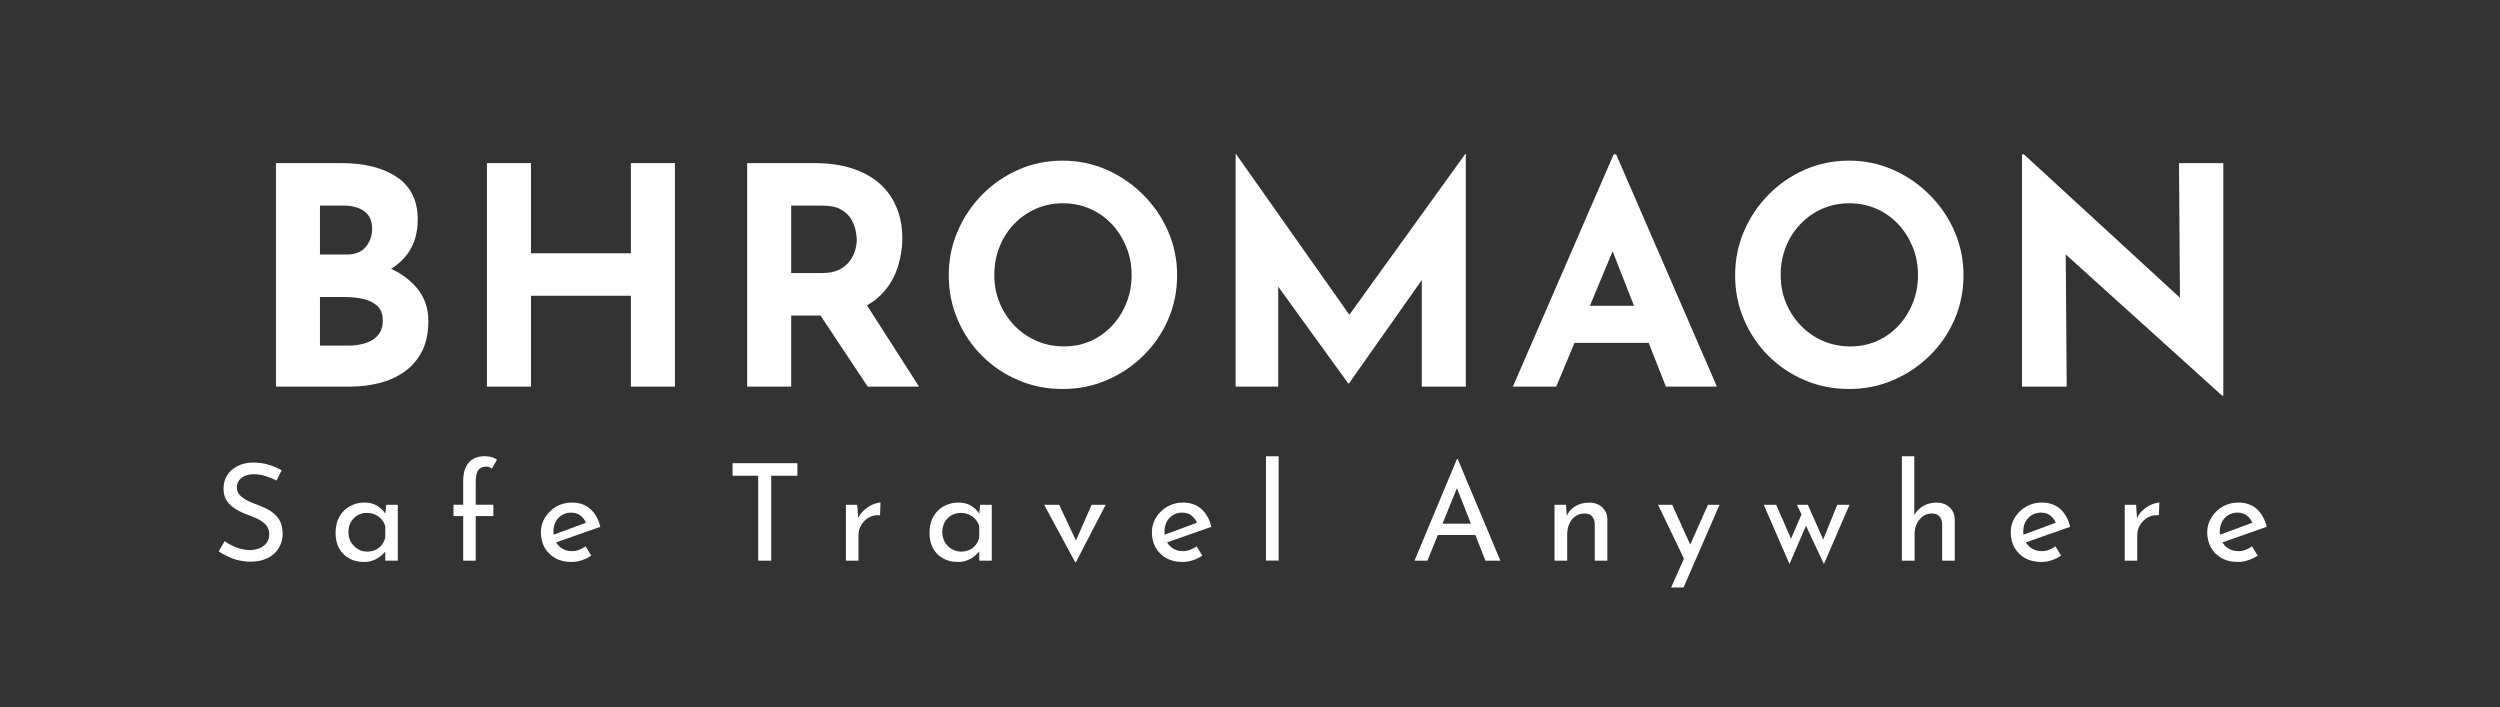 <?xml version="1.0" encoding="utf-8"?>
<svg version="1.1" id="Lager_1" xmlns="http://www.w3.org/2000/svg" xmlns:xlink="http://www.w3.org/1999/xlink" x="0px" y="0px"
	 viewBox="0 0 343 97" style="enable-background:new 0 0 343 97;" xml:space="preserve">
<rect x="0" y="0" width="343" height="97" fill="#333333" stroke="none"/>
<style type="text/css">
	.st0{fill:#FFFFFF;}
</style>
<g>
	<path class="st0" d="M57.06,39.36c-0.89-1.01-2.02-1.84-3.4-2.48c0.9-0.55,1.65-1.23,2.26-2.06c0.93-1.27,1.39-2.84,1.39-4.73
		c0-2.56-0.94-4.48-2.83-5.77c-1.89-1.29-4.43-1.94-7.62-1.94h-9v30.66h10.2c1.37,0,2.68-0.16,3.96-0.48
		c1.28-0.32,2.42-0.83,3.44-1.54c1.01-0.71,1.82-1.64,2.42-2.79c0.59-1.15,0.89-2.56,0.89-4.23C58.77,42.2,58.2,40.65,57.06,39.36z
		 M43.9,28.21h3.25c1.19,0,2.14,0.27,2.85,0.79c0.71,0.53,1.06,1.32,1.06,2.38c0,0.91-0.28,1.73-0.85,2.46
		c-0.57,0.72-1.45,1.08-2.64,1.08H43.9V28.21z M51.9,45.94c-0.42,0.51-0.99,0.89-1.71,1.12c-0.72,0.24-1.53,0.36-2.42,0.36H43.9
		v-6.67h3.46c0.86,0,1.68,0.09,2.48,0.27c0.79,0.18,1.43,0.5,1.93,0.96s0.75,1.13,0.75,2.02C52.52,44.78,52.31,45.42,51.9,45.94z"/>
	<path class="st0" d="M92.6,22.38v30.66h-6.04V40.58H72.85v12.46h-6.04V22.38h6.04v12.37h13.71V22.38H92.6z"/>
	<path class="st0" d="M118.95,41.9c0.98-0.56,1.79-1.23,2.45-2.02c0.85-1.03,1.46-2.17,1.83-3.42c0.38-1.25,0.57-2.5,0.57-3.75
		c0-1.58-0.27-3-0.8-4.27c-0.52-1.26-1.29-2.34-2.31-3.25c-1.01-0.9-2.27-1.59-3.77-2.08s-3.21-0.73-5.12-0.73h-9.29v30.66h6.04
		v-9.75h4.02l6.48,9.75h7.04L118.95,41.9z M108.55,28.21h4.33c1.06,0,1.9,0.18,2.52,0.54c0.63,0.37,1.09,0.81,1.4,1.34
		c0.3,0.53,0.5,1.05,0.6,1.56c0.1,0.51,0.15,0.94,0.15,1.27c0,0.44-0.08,0.92-0.23,1.44c-0.15,0.51-0.4,1-0.75,1.48
		c-0.35,0.47-0.83,0.86-1.44,1.16c-0.61,0.31-1.37,0.46-2.29,0.46h-4.29V28.21z"/>
	<path class="st0" d="M130.17,37.75c0-2.11,0.4-4.11,1.21-6c0.81-1.89,1.92-3.56,3.35-5.02c1.43-1.46,3.09-2.6,4.98-3.44
		c1.89-0.83,3.92-1.25,6.08-1.25c2.14,0,4.15,0.42,6.04,1.25c1.89,0.83,3.56,1.98,5.02,3.44s2.6,3.13,3.42,5.02
		c0.82,1.89,1.23,3.89,1.23,6c0,2.17-0.41,4.19-1.23,6.08c-0.82,1.89-1.96,3.55-3.42,4.98c-1.46,1.43-3.13,2.55-5.02,3.35
		c-1.89,0.81-3.9,1.21-6.04,1.21c-2.17,0-4.19-0.4-6.08-1.21c-1.89-0.8-3.55-1.92-4.98-3.35c-1.43-1.43-2.55-3.09-3.35-4.98
		C130.57,41.95,130.17,39.92,130.17,37.75z M136.42,37.75c0,1.36,0.24,2.63,0.73,3.81c0.49,1.18,1.17,2.22,2.04,3.12
		c0.87,0.9,1.89,1.6,3.04,2.1c1.15,0.5,2.41,0.75,3.77,0.75c1.31,0,2.52-0.25,3.65-0.75c1.12-0.5,2.1-1.2,2.94-2.1
		c0.83-0.9,1.49-1.94,1.96-3.12c0.47-1.18,0.71-2.45,0.71-3.81c0-1.39-0.24-2.68-0.73-3.87c-0.49-1.19-1.15-2.24-2-3.14
		c-0.85-0.9-1.84-1.6-2.98-2.1c-1.14-0.5-2.37-0.75-3.71-0.75s-2.57,0.25-3.71,0.75c-1.14,0.5-2.14,1.2-3,2.1
		c-0.86,0.9-1.53,1.95-2,3.14C136.65,35.07,136.42,36.36,136.42,37.75z"/>
	<polygon class="st0" points="201.11,21.13 201.11,53.04 195.07,53.04 195.07,38.42 185.07,52.62 184.99,52.62 175.37,39.33 
		175.37,53.04 169.53,53.04 169.53,21.13 169.58,21.13 185.13,43.19 201.03,21.13 	"/>
	<path class="st0" d="M221.73,21.17h-0.33l-13.83,31.87h5.95l2.5-6h10.18l2.36,6h7L221.73,21.17z M218.13,41.96l3.12-7.48l2.94,7.48
		H218.13z"/>
	<path class="st0" d="M238.06,37.75c0-2.11,0.4-4.11,1.21-6c0.8-1.89,1.92-3.56,3.35-5.02c1.43-1.46,3.09-2.6,4.98-3.44
		c1.89-0.83,3.92-1.25,6.08-1.25c2.14,0,4.15,0.42,6.04,1.25c1.89,0.83,3.56,1.98,5.02,3.44s2.6,3.13,3.42,5.02
		c0.82,1.89,1.23,3.89,1.23,6c0,2.17-0.41,4.19-1.23,6.08c-0.82,1.89-1.96,3.55-3.42,4.98c-1.46,1.43-3.13,2.55-5.02,3.35
		c-1.89,0.81-3.9,1.21-6.04,1.21c-2.17,0-4.19-0.4-6.08-1.21c-1.89-0.8-3.55-1.92-4.98-3.35c-1.43-1.43-2.55-3.09-3.35-4.98
		C238.46,41.95,238.06,39.92,238.06,37.75z M244.31,37.75c0,1.36,0.24,2.63,0.73,3.81c0.49,1.18,1.17,2.22,2.04,3.12
		c0.88,0.9,1.89,1.6,3.04,2.1c1.15,0.5,2.41,0.75,3.77,0.75c1.31,0,2.52-0.25,3.65-0.75c1.12-0.5,2.1-1.2,2.94-2.1
		c0.83-0.9,1.49-1.94,1.96-3.12c0.47-1.18,0.71-2.45,0.71-3.81c0-1.39-0.24-2.68-0.73-3.87c-0.49-1.19-1.15-2.24-2-3.14
		c-0.85-0.9-1.84-1.6-2.98-2.1c-1.14-0.5-2.37-0.75-3.71-0.75s-2.57,0.25-3.71,0.75c-1.14,0.5-2.14,1.2-3,2.1
		c-0.86,0.9-1.53,1.95-2,3.14C244.54,35.07,244.31,36.36,244.31,37.75z"/>
	<polygon class="st0" points="305.04,22.38 305.04,54.29 304.88,54.29 283.42,34.91 283.55,53.04 277.42,53.04 277.42,21.17 
		277.67,21.17 299.09,40.85 298.96,22.38 	"/>
</g>
<g>
	<path class="st0" d="M37.94,65.93c-0.46-0.23-0.96-0.44-1.5-0.61s-1.07-0.26-1.59-0.26c-0.72,0-1.29,0.17-1.71,0.5
		s-0.64,0.78-0.64,1.33c0,0.42,0.14,0.77,0.42,1.06c0.28,0.29,0.63,0.54,1.07,0.75c0.44,0.21,0.9,0.41,1.4,0.59
		c0.41,0.15,0.81,0.32,1.22,0.53s0.77,0.45,1.1,0.75c0.33,0.3,0.59,0.66,0.78,1.09c0.19,0.43,0.29,0.96,0.29,1.59
		c0,0.72-0.18,1.36-0.53,1.94c-0.35,0.58-0.85,1.04-1.51,1.37c-0.65,0.33-1.44,0.5-2.35,0.5c-0.58,0-1.14-0.07-1.67-0.19
		c-0.54-0.13-1.03-0.31-1.49-0.53c-0.46-0.22-0.86-0.45-1.22-0.68l0.8-1.41c0.3,0.21,0.63,0.41,1.02,0.6
		c0.38,0.19,0.78,0.34,1.2,0.45c0.42,0.11,0.83,0.17,1.22,0.17c0.43,0,0.85-0.07,1.26-0.22c0.41-0.15,0.75-0.38,1.02-0.7
		c0.27-0.32,0.41-0.75,0.41-1.28c0-0.44-0.12-0.82-0.36-1.13c-0.24-0.31-0.55-0.57-0.94-0.79c-0.39-0.22-0.81-0.41-1.27-0.58
		c-0.43-0.15-0.86-0.32-1.29-0.52c-0.43-0.2-0.82-0.43-1.18-0.71s-0.66-0.62-0.89-1.03s-0.34-0.9-0.34-1.48
		c0-0.7,0.17-1.32,0.51-1.84c0.34-0.52,0.8-0.94,1.4-1.24c0.59-0.3,1.27-0.47,2.03-0.49c0.86,0,1.62,0.1,2.28,0.31
		s1.24,0.46,1.75,0.76L37.94,65.93z"/>
	<path class="st0" d="M52.99,69.26l-0.12,1.22c-0.24-0.4-0.59-0.75-1.05-1.04c-0.5-0.33-1.11-0.49-1.82-0.49
		c-0.72,0-1.38,0.16-1.98,0.5c-0.61,0.33-1.09,0.8-1.44,1.42c-0.36,0.62-0.54,1.36-0.54,2.22c0,0.86,0.17,1.59,0.52,2.19
		c0.34,0.6,0.81,1.05,1.39,1.36c0.59,0.31,1.24,0.46,1.95,0.46c0.46,0,0.87-0.06,1.22-0.19c0.36-0.13,0.67-0.29,0.94-0.49
		c0.26-0.2,0.48-0.39,0.66-0.58c0.05-0.06,0.1-0.12,0.14-0.17v1.25h1.72v-7.66H52.99z M52.86,73.72c-0.08,0.39-0.24,0.74-0.47,1.03
		c-0.23,0.3-0.51,0.53-0.86,0.69c-0.34,0.16-0.73,0.24-1.16,0.24c-0.46,0-0.89-0.12-1.28-0.35c-0.39-0.24-0.71-0.56-0.94-0.96
		c-0.24-0.41-0.35-0.86-0.35-1.35c0-0.53,0.11-1,0.34-1.39c0.23-0.4,0.53-0.7,0.91-0.93c0.39-0.22,0.81-0.33,1.28-0.33
		c0.41,0,0.78,0.08,1.13,0.23c0.34,0.16,0.64,0.37,0.89,0.65c0.24,0.28,0.41,0.6,0.51,0.97V73.72z"/>
	<path class="st0" d="M63.55,76.92V70.8h-1.33v-1.55h1.33v-3.22c0-1.11,0.25-1.96,0.75-2.55s1.24-0.89,2.23-0.89
		c0.26,0,0.54,0.04,0.85,0.11c0.31,0.07,0.58,0.2,0.81,0.37l-0.72,1.24c-0.1-0.11-0.22-0.19-0.35-0.23
		c-0.14-0.04-0.28-0.06-0.43-0.06c-0.46,0-0.81,0.15-1.05,0.46c-0.25,0.31-0.37,0.84-0.37,1.59v3.18h2.42v1.55h-2.42v6.12H63.55z"/>
	<path class="st0" d="M79.45,75.44c-0.31,0.12-0.64,0.18-0.97,0.18c-0.49,0-0.94-0.11-1.32-0.34c-0.36-0.21-0.65-0.5-0.86-0.87
		l6.06-2.13c-0.24-1.04-0.7-1.85-1.37-2.45c-0.66-0.59-1.5-0.88-2.51-0.88c-0.79,0-1.51,0.18-2.15,0.55
		c-0.64,0.37-1.15,0.87-1.54,1.48c-0.39,0.62-0.58,1.3-0.58,2.05c0,0.79,0.17,1.49,0.51,2.1c0.35,0.61,0.84,1.09,1.47,1.45
		c0.62,0.35,1.38,0.52,2.25,0.52c0.46,0,0.92-0.08,1.4-0.24c0.47-0.16,0.9-0.37,1.28-0.63l-0.77-1.27
		C80.06,75.16,79.76,75.32,79.45,75.44z M75.96,73.36c-0.02-0.14-0.03-0.28-0.03-0.42c0-0.52,0.1-0.97,0.31-1.36
		c0.21-0.39,0.5-0.69,0.86-0.91c0.36-0.22,0.78-0.34,1.25-0.34c0.55,0,1,0.15,1.35,0.45c0.31,0.26,0.54,0.58,0.69,0.94L75.96,73.36z
		"/>
	<path class="st0" d="M100.5,63.55h8.9v1.72h-3.59v11.65h-1.79V65.27h-3.51V63.55z"/>
	<path class="st0" d="M120.81,68.95l-0.07,1.74c-0.59-0.05-1.11,0.05-1.55,0.32c-0.43,0.26-0.78,0.61-1.03,1.03
		c-0.26,0.43-0.38,0.89-0.38,1.38v3.5h-1.72v-7.66h1.55l0.14,1.81c0.19-0.42,0.47-0.78,0.81-1.09c0.37-0.33,0.76-0.58,1.18-0.76
		C120.16,69.05,120.52,68.96,120.81,68.95z"/>
	<path class="st0" d="M134.48,69.26l-0.13,1.22c-0.24-0.4-0.59-0.75-1.04-1.04c-0.5-0.33-1.11-0.49-1.83-0.49
		c-0.71,0-1.37,0.16-1.98,0.5c-0.6,0.33-1.08,0.8-1.44,1.42s-0.53,1.36-0.53,2.22c0,0.86,0.17,1.59,0.51,2.19
		c0.35,0.6,0.81,1.05,1.4,1.36c0.59,0.31,1.24,0.46,1.95,0.46c0.46,0,0.86-0.06,1.22-0.19s0.67-0.29,0.94-0.49
		c0.26-0.2,0.48-0.39,0.65-0.58c0.06-0.06,0.11-0.12,0.15-0.18v1.26h1.72v-7.66H134.48z M134.35,73.72
		c-0.09,0.39-0.24,0.74-0.47,1.03c-0.23,0.3-0.52,0.53-0.86,0.69c-0.35,0.16-0.74,0.24-1.17,0.24c-0.45,0-0.88-0.12-1.27-0.35
		c-0.4-0.24-0.71-0.56-0.95-0.96c-0.23-0.41-0.35-0.86-0.35-1.35c0-0.53,0.12-1,0.34-1.39c0.23-0.4,0.54-0.7,0.92-0.93
		c0.38-0.22,0.81-0.33,1.28-0.33c0.4,0,0.78,0.08,1.12,0.23c0.35,0.16,0.65,0.37,0.89,0.65c0.25,0.28,0.42,0.6,0.52,0.97V73.72z"/>
	<polygon class="st0" points="151.7,69.26 147.61,77.14 147.52,77.14 143.26,69.26 145.32,69.26 147.62,74.16 149.77,69.26 	"/>
	<path class="st0" d="M163.28,75.44c-0.31,0.12-0.63,0.18-0.97,0.18c-0.49,0-0.93-0.11-1.32-0.34c-0.36-0.21-0.65-0.5-0.86-0.87
		l6.07-2.13c-0.25-1.04-0.71-1.85-1.37-2.45c-0.67-0.59-1.51-0.88-2.52-0.88c-0.79,0-1.5,0.18-2.14,0.55
		c-0.64,0.37-1.16,0.87-1.55,1.48c-0.38,0.62-0.58,1.3-0.58,2.05c0,0.79,0.17,1.49,0.52,2.1c0.34,0.61,0.83,1.09,1.46,1.45
		c0.63,0.35,1.38,0.52,2.26,0.52c0.45,0,0.92-0.08,1.39-0.24c0.48-0.16,0.91-0.37,1.29-0.63l-0.78-1.27
		C163.9,75.16,163.6,75.32,163.28,75.44z M159.79,73.36c-0.02-0.14-0.03-0.28-0.03-0.42c0-0.52,0.11-0.97,0.32-1.36
		c0.21-0.39,0.49-0.69,0.86-0.91c0.36-0.22,0.78-0.34,1.24-0.34c0.56,0,1.01,0.15,1.35,0.45c0.32,0.26,0.55,0.58,0.69,0.94
		L159.79,73.36z"/>
	<path class="st0" d="M173.69,62.6h1.74v14.31h-1.74V62.6z"/>
	<path class="st0" d="M200,62.99h-0.11l-5.82,13.93h1.77l1.43-3.52h5.15l1.38,3.52h2.05L200,62.99z M197.91,71.85l1.98-4.87
		l1.92,4.87H197.91z"/>
	<path class="st0" d="M220.53,71.26v5.66h-1.73v-5.07c-0.02-0.41-0.14-0.74-0.37-1.01c-0.22-0.26-0.58-0.39-1.06-0.39
		c-0.43,0-0.83,0.12-1.19,0.36c-0.37,0.25-0.65,0.59-0.85,1.02c-0.21,0.43-0.31,0.93-0.31,1.5v3.59h-1.74v-7.66h1.58l0.1,1.5
		c0.24-0.53,0.62-0.96,1.15-1.29c0.56-0.34,1.21-0.51,1.95-0.51c0.71,0,1.3,0.22,1.76,0.64C220.28,70.03,220.52,70.58,220.53,71.26z
		"/>
	<polygon class="st0" points="235.92,69.26 230.98,80.6 229.28,80.6 231.04,76.65 227.49,69.26 229.43,69.26 231.9,74.72 
		234.33,69.26 	"/>
	<polygon class="st0" points="253.75,69.26 250.24,77.38 247.78,72.13 245.52,77.38 241.99,69.26 243.69,69.26 245.73,73.91 
		247.17,70.57 246.54,69.26 248.04,69.26 250.14,74.03 252.07,69.26 	"/>
	<path class="st0" d="M268.19,71.26v5.66h-1.73v-5.07c-0.02-0.41-0.14-0.74-0.37-1.01c-0.22-0.26-0.58-0.39-1.06-0.39
		c-0.43,0-0.83,0.12-1.19,0.37c-0.37,0.26-0.65,0.6-0.85,1.03c-0.21,0.43-0.31,0.93-0.31,1.48v3.59h-1.74V62.6h1.7v8.07
		c0.26-0.48,0.64-0.88,1.16-1.21c0.54-0.33,1.18-0.5,1.91-0.5c0.72,0,1.31,0.22,1.77,0.64C267.94,70.03,268.18,70.58,268.19,71.26z"
		/>
	<path class="st0" d="M281.11,75.44c-0.31,0.12-0.64,0.18-0.97,0.18c-0.49,0-0.93-0.11-1.32-0.34c-0.36-0.21-0.65-0.5-0.86-0.87
		l6.06-2.13c-0.24-1.04-0.7-1.85-1.36-2.45c-0.67-0.59-1.51-0.88-2.52-0.88c-0.79,0-1.5,0.18-2.14,0.55
		c-0.65,0.37-1.16,0.87-1.55,1.48c-0.39,0.62-0.58,1.3-0.58,2.05c0,0.79,0.17,1.49,0.52,2.1c0.34,0.61,0.83,1.09,1.46,1.45
		c0.63,0.35,1.38,0.52,2.25,0.52c0.46,0,0.93-0.08,1.4-0.24s0.9-0.37,1.29-0.63l-0.78-1.27C281.72,75.16,281.43,75.32,281.11,75.44z
		 M277.62,73.36c-0.02-0.14-0.03-0.28-0.03-0.42c0-0.52,0.1-0.97,0.31-1.36c0.21-0.39,0.5-0.69,0.86-0.91
		c0.37-0.22,0.78-0.34,1.25-0.34c0.56,0,1.01,0.15,1.35,0.45c0.32,0.26,0.55,0.58,0.69,0.94L277.62,73.36z"/>
	<path class="st0" d="M296.27,68.95l-0.08,1.74c-0.59-0.05-1.1,0.05-1.54,0.32c-0.44,0.26-0.78,0.61-1.04,1.03
		c-0.25,0.43-0.38,0.89-0.38,1.38v3.5h-1.72v-7.66h1.56l0.13,1.83c0.19-0.43,0.46-0.79,0.81-1.11c0.37-0.33,0.77-0.58,1.19-0.76
		C295.61,69.05,295.97,68.96,296.27,68.95z"/>
	<path class="st0" d="M308.08,75.44c-0.32,0.12-0.64,0.18-0.97,0.18c-0.5,0-0.94-0.11-1.33-0.34c-0.36-0.21-0.65-0.5-0.85-0.87
		l6.06-2.13c-0.25-1.04-0.7-1.85-1.37-2.45c-0.66-0.59-1.5-0.88-2.51-0.88c-0.79,0-1.51,0.18-2.15,0.55
		c-0.64,0.37-1.16,0.87-1.54,1.48c-0.39,0.62-0.59,1.3-0.59,2.05c0,0.79,0.18,1.49,0.52,2.1c0.35,0.61,0.83,1.09,1.46,1.45
		c0.63,0.35,1.38,0.52,2.26,0.52c0.45,0,0.92-0.08,1.39-0.24c0.48-0.16,0.91-0.37,1.29-0.63l-0.78-1.27
		C308.69,75.16,308.39,75.32,308.08,75.44z M304.58,73.36c-0.02-0.14-0.03-0.28-0.03-0.42c0-0.52,0.11-0.97,0.32-1.36
		c0.21-0.39,0.49-0.69,0.86-0.91c0.36-0.22,0.78-0.34,1.25-0.34c0.55,0,1,0.15,1.35,0.45c0.31,0.26,0.54,0.58,0.69,0.94
		L304.58,73.36z"/>
</g>
</svg>
